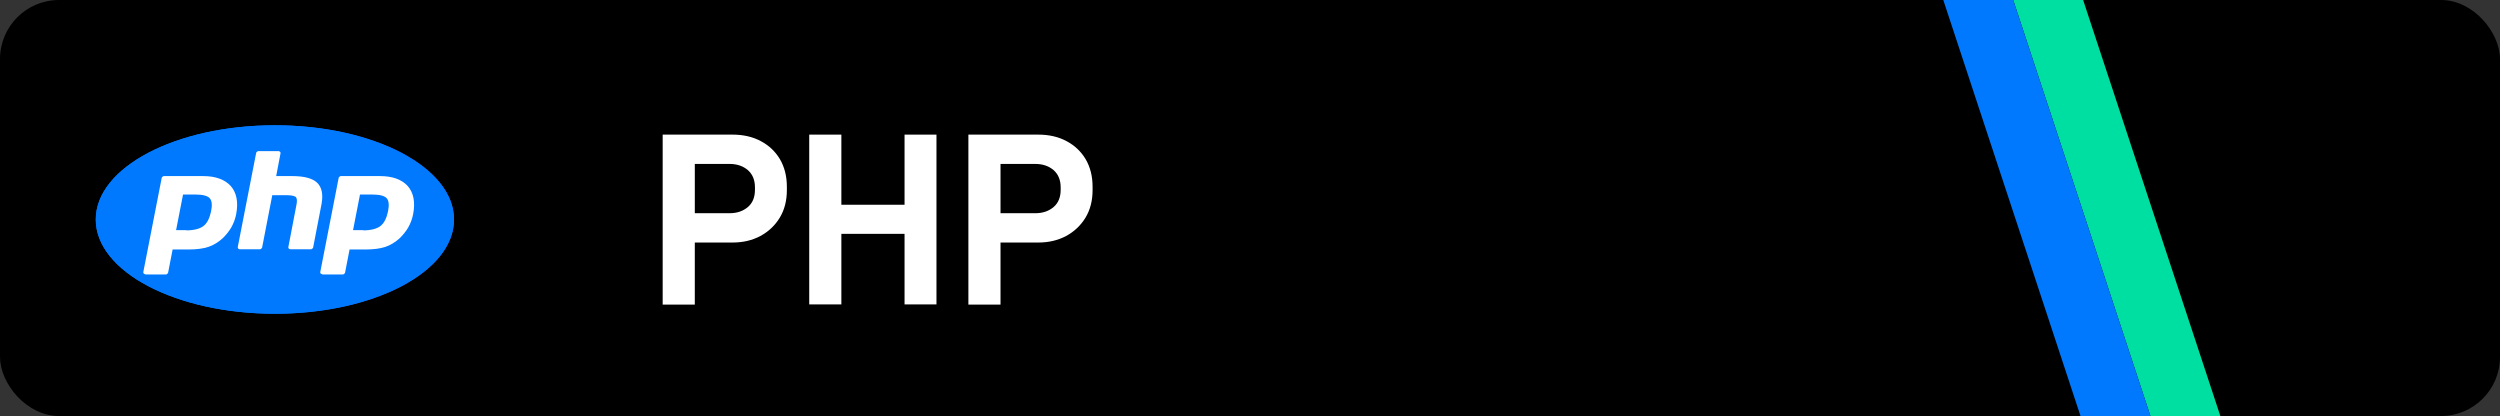 <?xml version="1.0" encoding="UTF-8"?>
<svg id="_Слой_1" data-name="Слой 1" xmlns="http://www.w3.org/2000/svg" viewBox="0 0 115.14 19.16">
  <rect x="0" y="0" width="115.14" height="19.16" fill="#333333" stroke="none"/>
  <defs>
    <style>
      .cls-1 {
        fill: #fff;
      }

      .cls-2 {
        fill: #00dfa2;
      }

      .cls-3 {
        fill: #0079ff;
      }
    </style>
  </defs>
  <rect y="0" width="115.14" height="19.16" rx="2.72" ry="2.72"/>
  <polygon class="cls-2" points="99.04 19.16 102.26 19.16 95.94 0 92.72 0 99.04 19.16"/>
  <polygon class="cls-3" points="95.82 19.16 99.04 19.16 92.72 0 89.5 0 95.82 19.16"/>
  <g>
    <path class="cls-1" d="m30.52,14.02v-7.82h3.22c.49,0,.93.1,1.3.3.38.2.67.48.88.83.21.36.32.78.32,1.27v.16c0,.48-.11.91-.33,1.27s-.52.64-.89.84c-.38.2-.8.3-1.28.3h-1.74v2.86h-1.48Zm1.48-4.2h1.6c.35,0,.63-.1.85-.29.22-.19.32-.46.32-.79v-.11c0-.34-.11-.6-.32-.79-.22-.19-.5-.29-.85-.29h-1.6v2.28Z"/>
    <path class="cls-1" d="m37.27,14.02v-7.82h1.48v3.23h2.91v-3.23h1.47v7.82h-1.47v-3.25h-2.91v3.25h-1.48Z"/>
    <path class="cls-1" d="m44.6,14.02v-7.82h3.22c.49,0,.93.1,1.3.3.38.2.67.48.88.83.21.36.32.78.32,1.27v.16c0,.48-.11.91-.33,1.27s-.52.64-.89.84c-.38.2-.8.3-1.28.3h-1.74v2.86h-1.48Zm1.48-4.2h1.6c.35,0,.63-.1.85-.29.22-.19.32-.46.32-.79v-.11c0-.34-.11-.6-.32-.79-.22-.19-.5-.29-.85-.29h-1.6v2.28Z"/>
  </g>
  <path d="m13.65,12.31c.18.29.42.51.83.51.35,0,.57-.17.57-.42,0-.29-.23-.39-.61-.56l-.21-.09c-.61-.26-1.01-.58-1.01-1.27,0-.63.48-1.11,1.23-1.11.54,0,.92.19,1.2.67l-.66.42c-.14-.26-.3-.36-.54-.36s-.4.16-.4.36c0,.25.16.35.52.51l.21.09c.72.31,1.12.62,1.12,1.32,0,.76-.6,1.17-1.4,1.17s-1.29-.37-1.53-.86l.68-.4Zm-2.98.07c.13.23.25.43.54.43s.45-.11.45-.53v-2.86h.84v2.88c0,.87-.51,1.27-1.26,1.27-.67,0-1.06-.35-1.26-.77l.69-.42Z"/>
  <g>
    <g id="g3440">
      <path class="cls-3" d="m4.41,10.11c0,2.4,3.7,4.34,8.25,4.34h0c4.56,0,8.25-1.94,8.25-4.34h0c0-2.4-3.7-4.34-8.25-4.34h0c-4.56,0-8.25,1.94-8.25,4.34"/>
      <g id="g3442">
        <g id="g3448">
          <g id="g3450">
            <path id="path3462" class="cls-3" d="m4.41,10.11c0,2.4,3.7,4.34,8.25,4.34h0c4.56,0,8.25-1.94,8.25-4.34h0c0-2.4-3.7-4.34-8.25-4.34h0c-4.56,0-8.25,1.94-8.25,4.34"/>
          </g>
        </g>
      </g>
    </g>
    <g id="g3478">
      <g>
        <g id="g3484">
          <path id="path3486" class="cls-1" d="m8.57,10.61c.36,0,.63-.07.8-.2.17-.13.28-.35.35-.67.06-.29.04-.5-.06-.61-.1-.11-.32-.17-.65-.17h-.58l-.32,1.64h.47Zm-1.88,2.02s-.05-.01-.07-.03c-.02-.02-.02-.05-.02-.07l.85-4.35s.05-.07.09-.07h1.82c.57,0,1,.16,1.27.46.27.31.35.74.25,1.28-.04.22-.12.43-.22.61-.1.18-.24.35-.4.51-.2.18-.42.32-.66.4-.24.08-.55.12-.91.12h-.74l-.21,1.08s-.05.07-.09.07h-.95Z"/>
        </g>
        <g id="g3492">
          <path id="path3494" class="cls-1" d="m13.37,11.48s-.05-.01-.07-.03c-.02-.02-.02-.05-.02-.07l.37-1.93c.04-.18.03-.31-.02-.37-.03-.03-.13-.09-.41-.09h-.68l-.47,2.42s-.05.07-.09.07h-.94s-.05-.01-.07-.03c-.02-.02-.02-.05-.02-.07l.85-4.35s.05-.07.09-.07h.94s.05.01.07.03c.02.02.02.05.02.07l-.2,1.05h.73c.56,0,.93.1,1.15.3.22.21.29.53.21.98l-.39,2.02s-.05.07-.09.07h-.96Z"/>
        </g>
        <g id="g3500">
          <path id="path3502" class="cls-1" d="m16.72,10.61c.36,0,.63-.07.8-.2.17-.13.28-.35.35-.67.06-.29.04-.5-.06-.61-.1-.11-.32-.17-.65-.17h-.58l-.32,1.64h.47Zm-1.88,2.02s-.05-.01-.07-.03c-.02-.02-.02-.05-.02-.07l.85-4.35s.05-.07.09-.07h1.82c.57,0,1,.16,1.27.46.27.31.35.74.25,1.28-.04.22-.12.43-.22.61-.1.18-.24.35-.4.51-.2.18-.42.32-.66.4-.24.08-.55.12-.91.12h-.74l-.21,1.08s-.05.07-.09.07h-.95Z"/>
        </g>
      </g>
    </g>
  </g>
</svg>